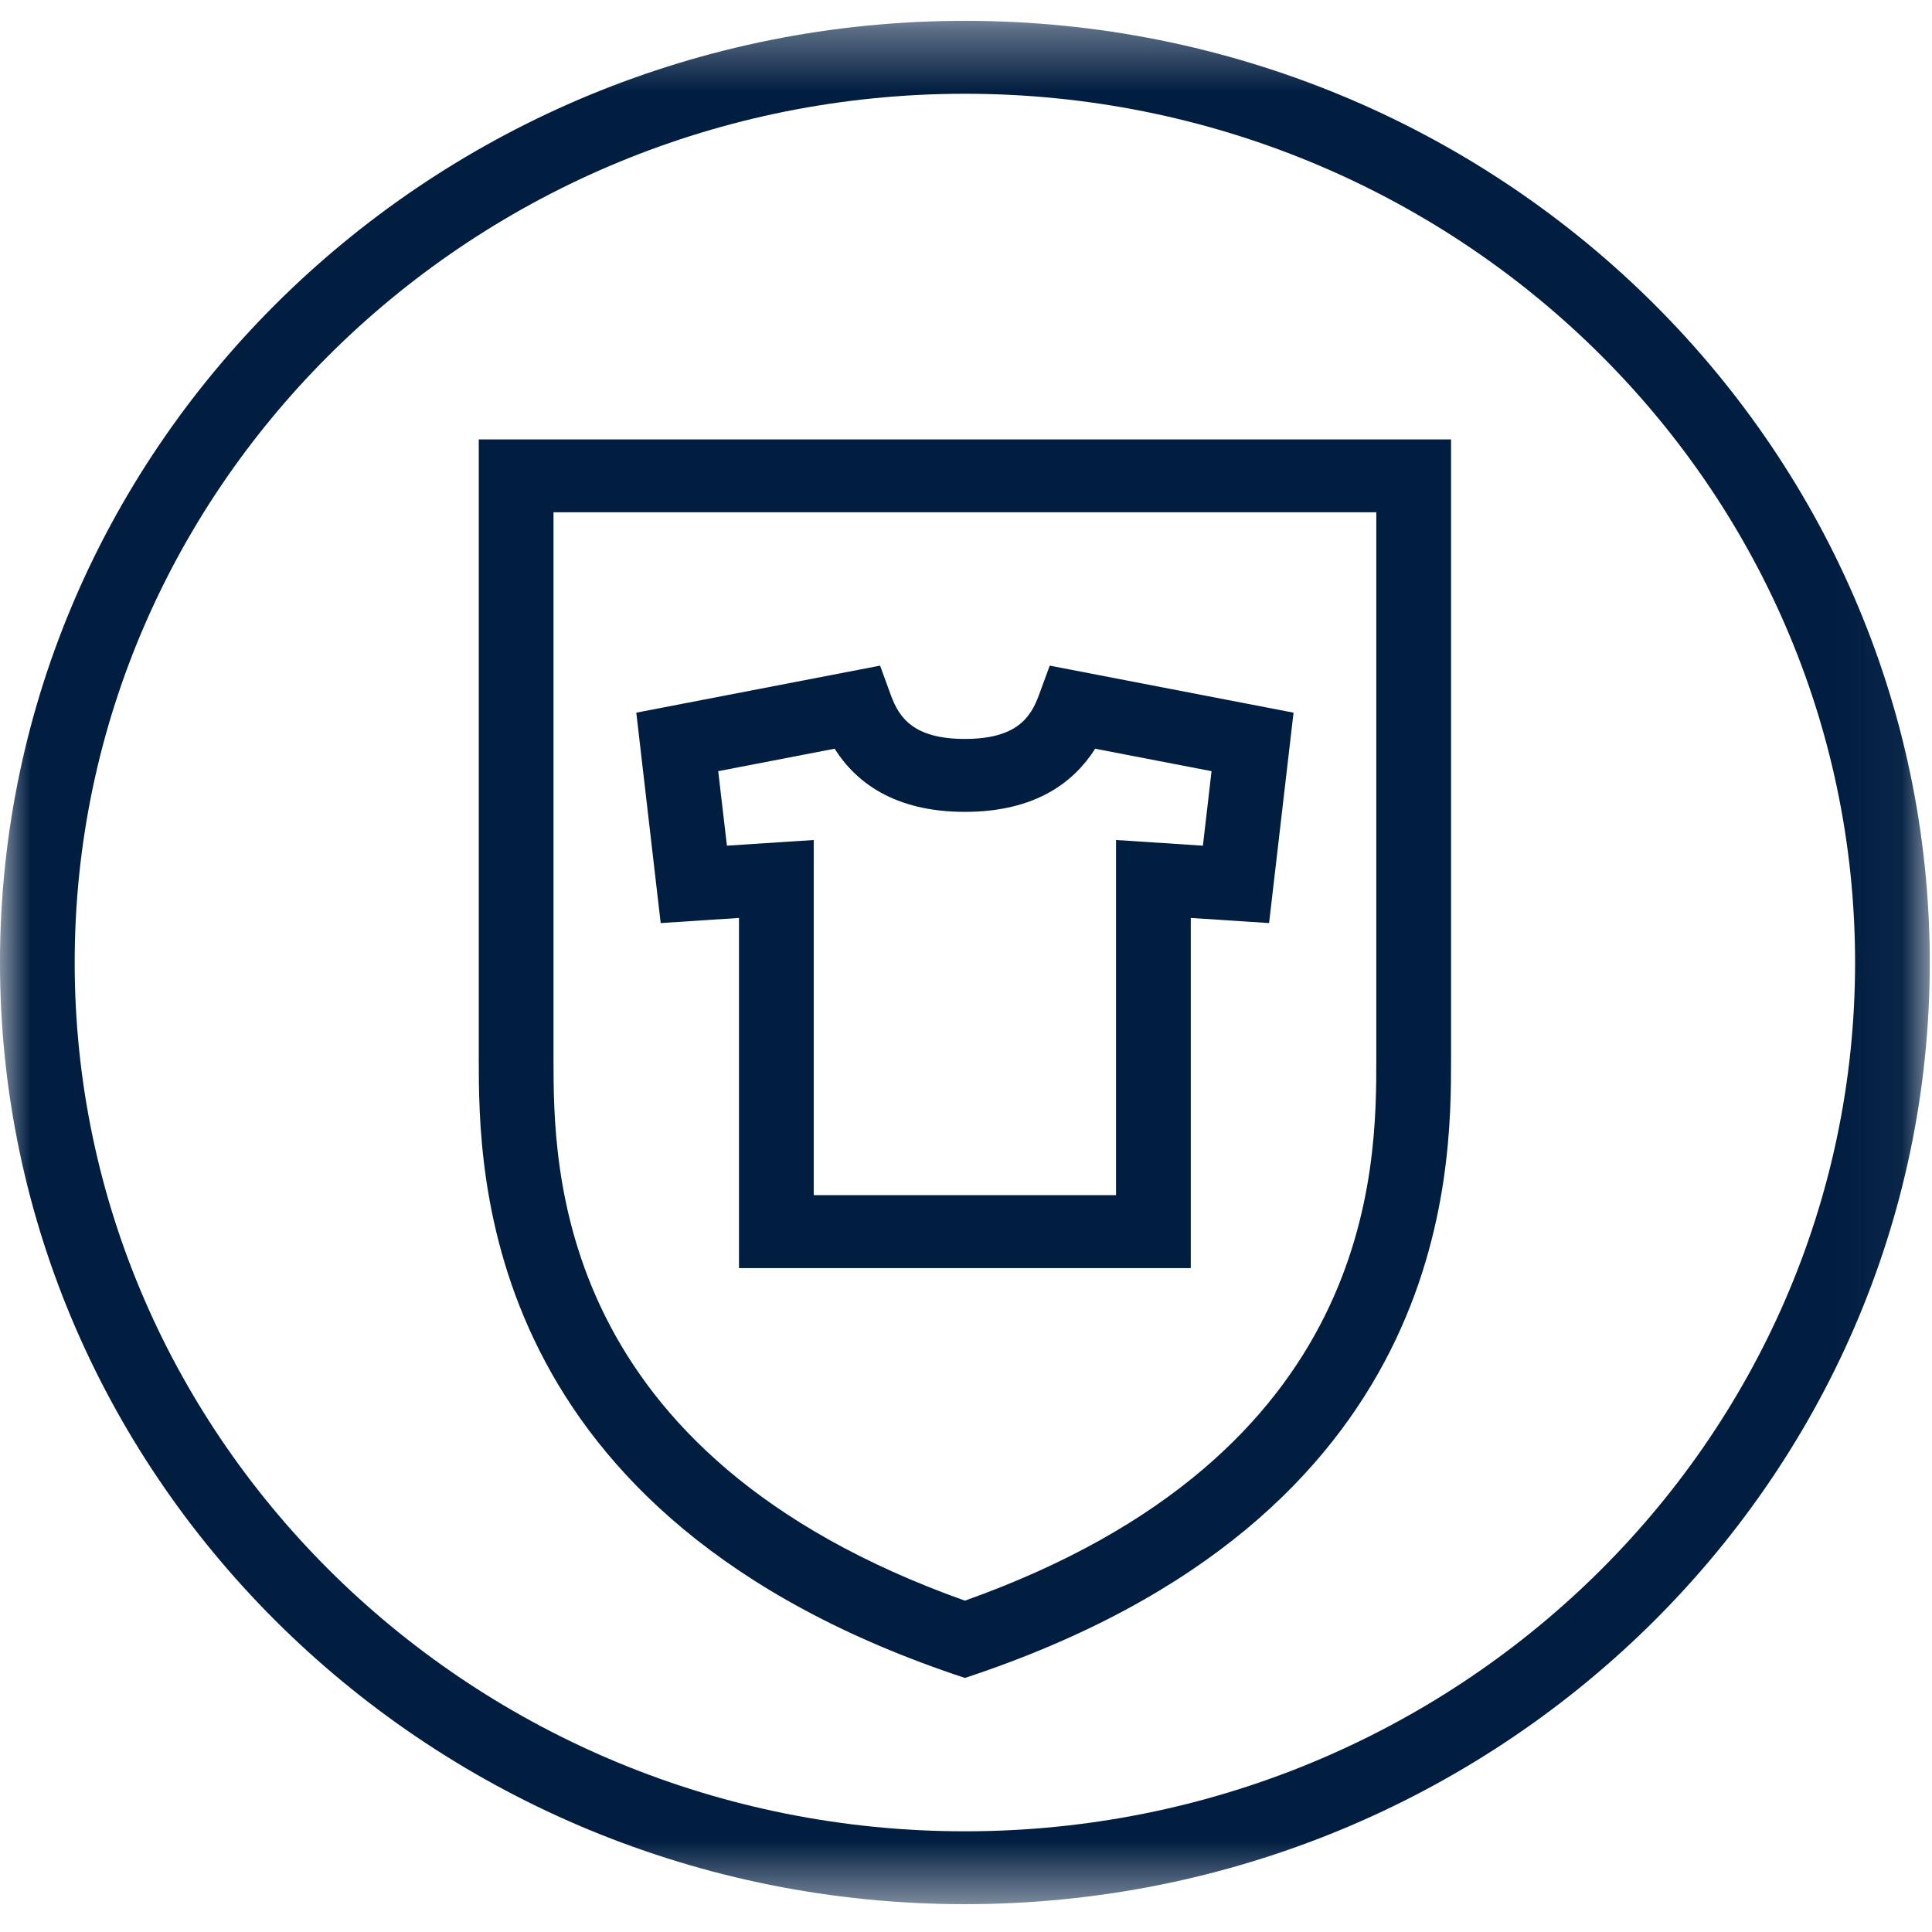 <svg width="32" height="32" viewBox="0 0 32 32" fill="none" xmlns="http://www.w3.org/2000/svg">
<mask id="mask0" style="mask-type:alpha" maskUnits="userSpaceOnUse" x="0" y="0" width="32" height="32">
<path d="M0 0.345H31.963V31.539H0V0.345Z" fill="white"/>
</mask>
<g mask="url(#mask0)">
<path fill-rule="evenodd" clip-rule="evenodd" d="M15.982 1.553C7.852 1.553 1.237 8.008 1.237 15.943C1.237 23.877 7.852 30.332 15.982 30.332C24.112 30.332 30.726 23.877 30.726 15.943C30.726 8.008 24.112 1.553 15.982 1.553ZM15.982 31.539C7.17 31.539 0 24.543 0 15.943C0 7.342 7.17 0.345 15.982 0.345C24.794 0.345 31.963 7.342 31.963 15.943C31.963 24.543 24.794 31.539 15.982 31.539Z" fill="#011E41"/>
</g>
<path fill-rule="evenodd" clip-rule="evenodd" d="M24.034 7.278H7.93V17.535C7.93 19.415 7.93 25.135 15.982 27.792C24.034 25.135 24.034 19.415 24.034 17.535V7.278ZM22.796 8.485V17.535C22.796 19.342 22.796 24.086 15.982 26.512C9.168 24.086 9.168 19.342 9.168 17.535V8.485H22.796Z" fill="#011E41"/>
<path fill-rule="evenodd" clip-rule="evenodd" d="M13.478 19.796H18.485V13.913L19.924 14.007L20.067 12.773L18.139 12.401C17.793 12.949 17.156 13.447 15.982 13.447C14.807 13.447 14.17 12.949 13.824 12.401L11.896 12.773L12.04 14.007L13.478 13.913V19.796ZM19.723 21.004H12.24V15.204L10.943 15.289L10.539 11.804L14.577 11.025L14.756 11.515C14.893 11.891 15.137 12.239 15.982 12.239C16.827 12.239 17.07 11.891 17.207 11.515L17.387 11.025L21.425 11.804L21.02 15.289L19.723 15.204V21.004Z" fill="#011E41"/>
</svg>
